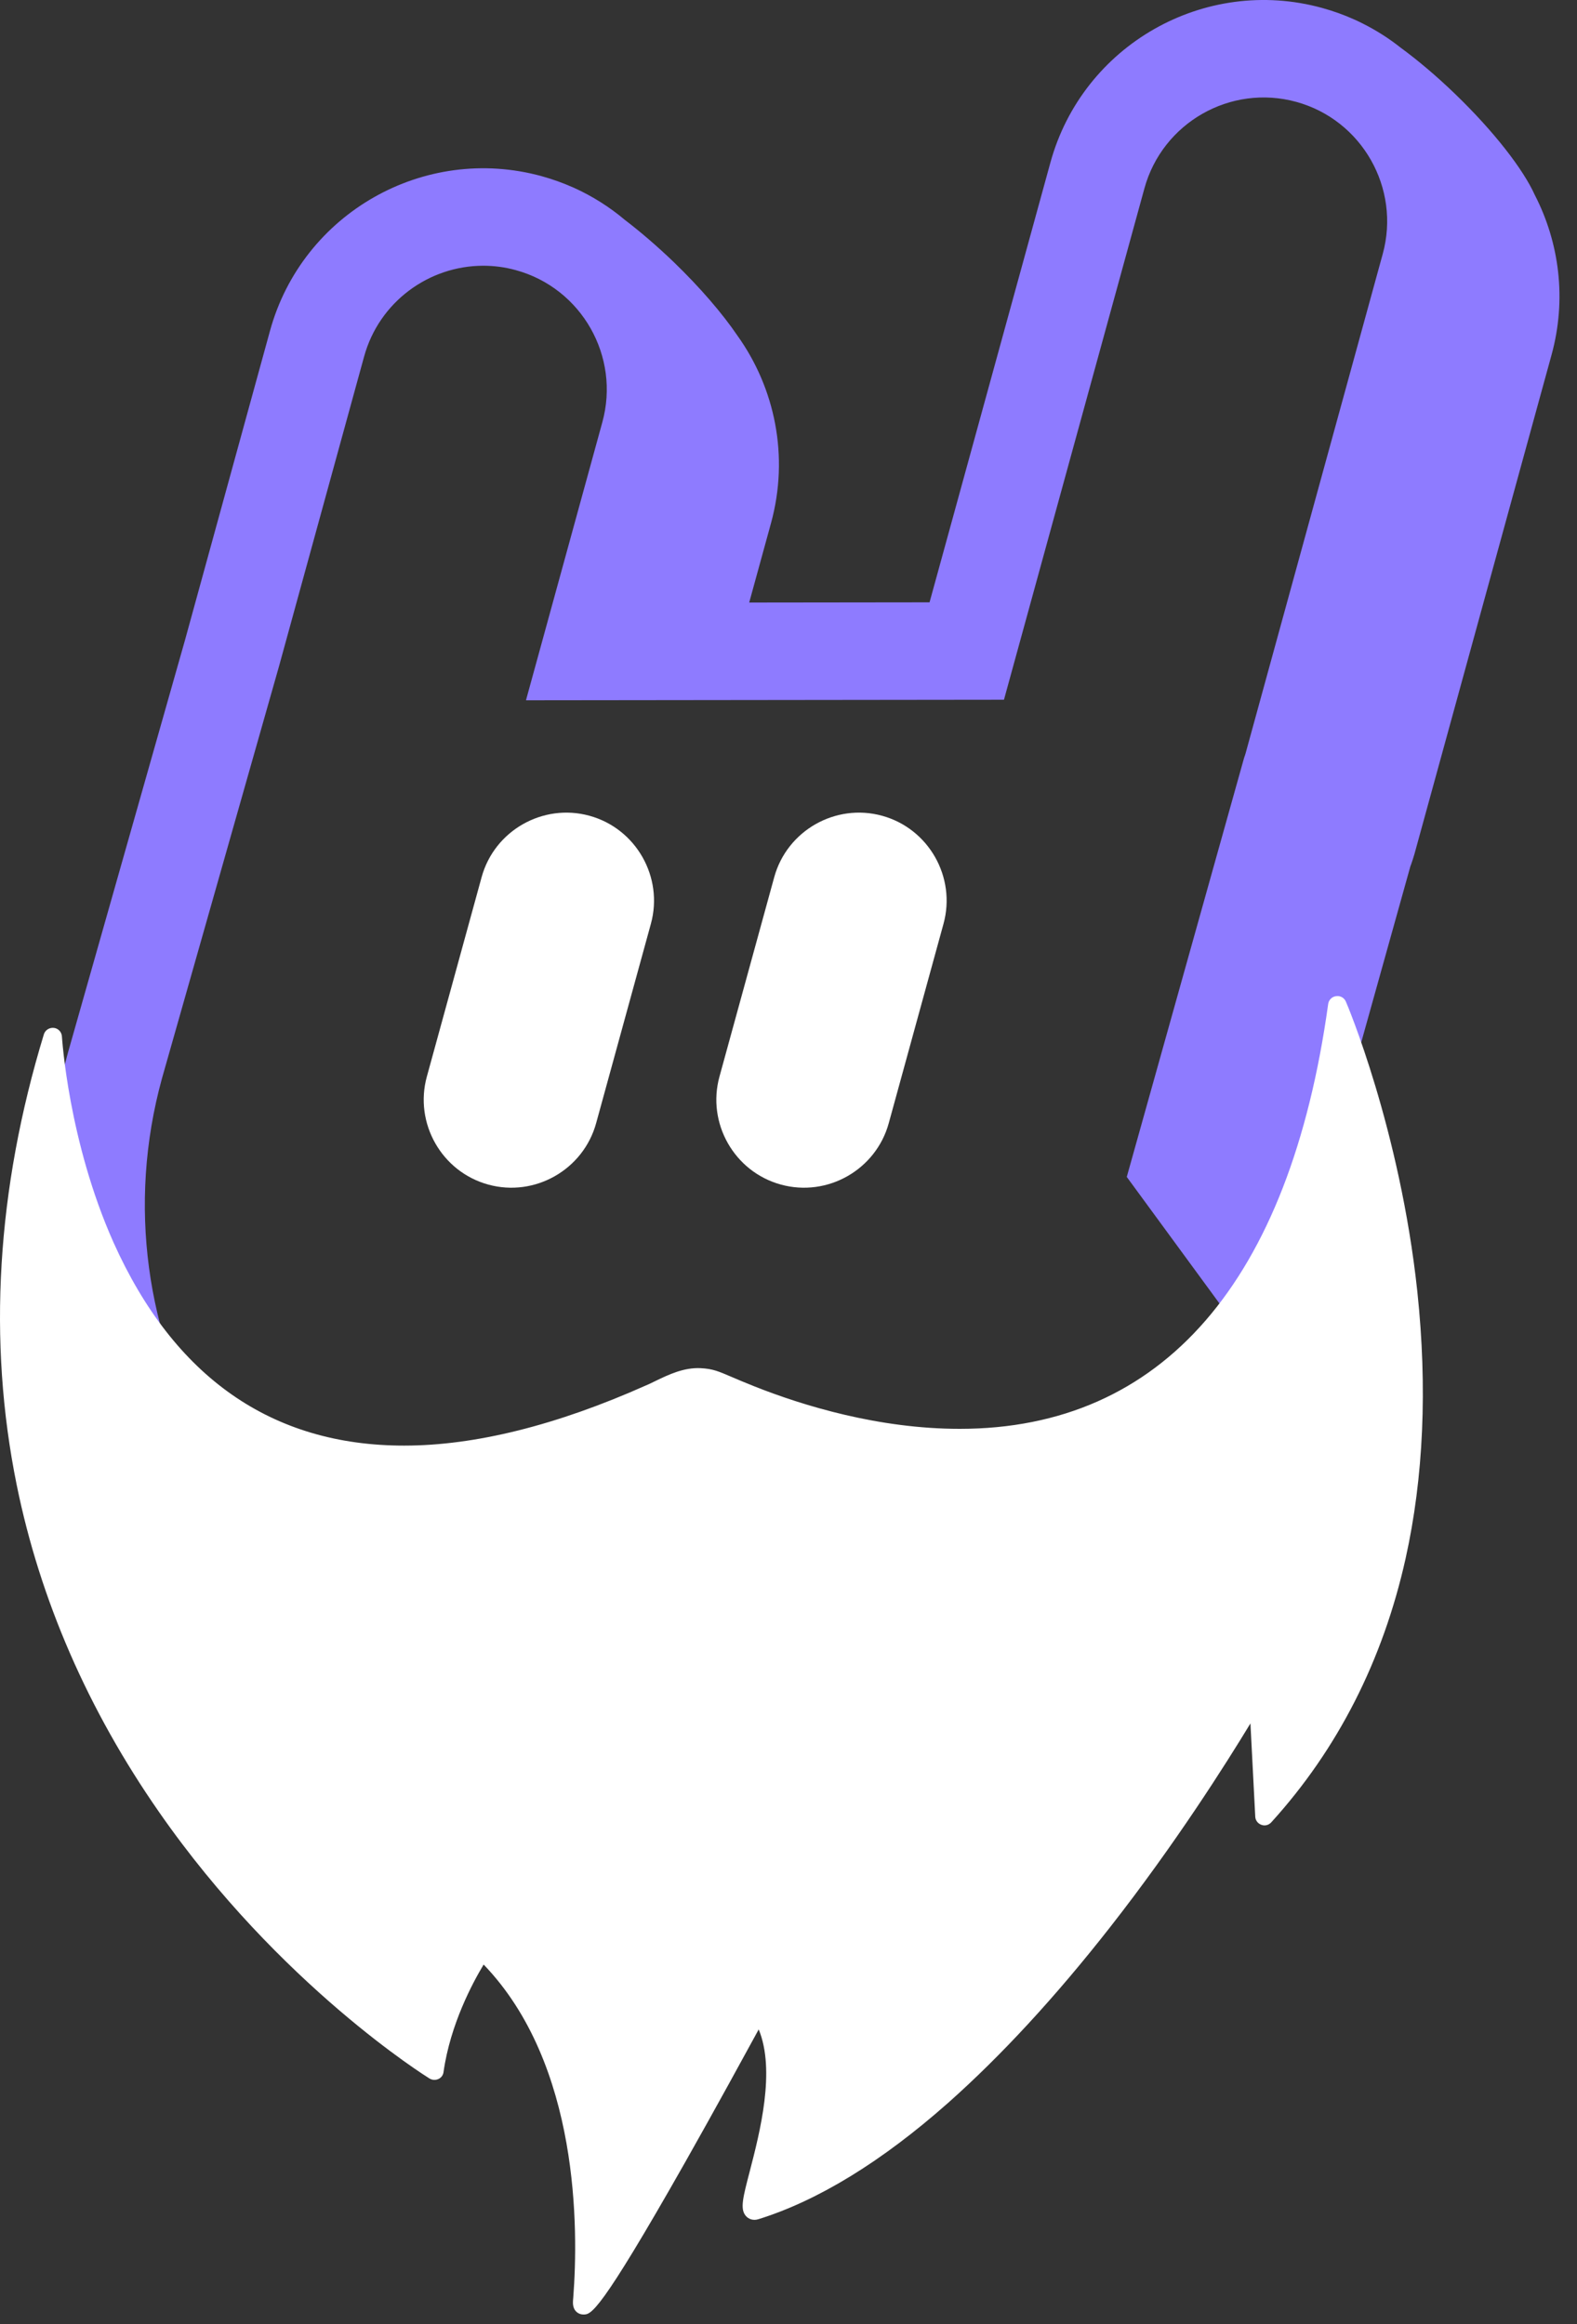 <?xml version="1.0" encoding="UTF-8"?>
<svg width="38px" height="56px" viewBox="0 0 38 56" version="1.1" xmlns="http://www.w3.org/2000/svg" xmlns:xlink="http://www.w3.org/1999/xlink">
    <rect x="0" y="0" width="38" height="56" fill="#333333" stroke="none"/>
    <!-- Generator: Sketch 59.1 (86144) - https://sketch.com -->
    <title>ilucki_santa_mobile</title>
    <desc>Created with Sketch.</desc>
    <g id="Page-1" stroke="none" stroke-width="1" fill="none" fill-rule="evenodd">
        <g id="ilucki_santa_mobile" fill-rule="nonzero">
            <path d="M11.764,28.542 C10.642,28.234 9.976,27.062 10.286,25.939 L11.605,21.136 C11.912,20.013 13.083,19.347 14.205,19.656 C15.327,19.964 15.993,21.136 15.684,22.259 L14.365,27.062 C14.057,28.185 12.886,28.852 11.764,28.542 Z" id="Path" fill="#FFFFFF"></path>
            <path d="M18.815,28.542 C17.693,28.234 17.027,27.062 17.337,25.939 L18.656,21.136 C18.964,20.013 20.134,19.347 21.256,19.656 C22.378,19.964 23.044,21.136 22.735,22.259 L21.416,27.062 C21.108,28.185 19.939,28.852 18.815,28.542 Z" id="Path" fill="#FFFFFF"></path>
            <path d="M33.997,20.845 C34.027,20.757 34.057,20.669 34.083,20.579 L37.387,8.549 C37.755,7.209 37.574,5.845 36.983,4.698 C36.705,4.08 36.001,3.169 35.063,2.264 C34.612,1.829 34.161,1.449 33.743,1.143 C33.466,0.923 33.163,0.731 32.839,0.568 C32.765,0.53 32.697,0.498 32.629,0.468 C32.383,0.357 32.125,0.265 31.857,0.191 C29.025,-0.588 26.089,1.084 25.311,3.917 L22.399,14.513 L18.053,14.518 L18.579,12.603 C19.02,10.994 18.673,9.351 17.771,8.089 C17.41,7.557 16.874,6.931 16.226,6.306 C15.828,5.925 15.433,5.586 15.06,5.301 C14.692,4.991 14.278,4.727 13.826,4.523 C13.821,4.522 13.816,4.518 13.811,4.517 C13.568,4.409 13.316,4.318 13.052,4.245 C10.222,3.467 7.284,5.138 6.506,7.971 L4.459,15.419 L1.64,25.355 C0.424,29.78 1.505,34.301 4.155,37.65 C4.749,38.419 5.508,39.264 6.379,40.101 C6.851,40.556 7.325,40.978 7.784,41.36 C8.261,41.772 8.769,42.155 9.305,42.502 C9.813,42.841 10.279,43.107 10.681,43.283 C11.455,43.664 12.274,43.98 13.135,44.217 C14.36,44.554 15.599,44.717 16.82,44.717 C21.587,44.717 26.109,42.245 28.665,38.02 L31.521,29.698 L33.988,20.864 L33.997,20.845 Z M33.319,6.119 L30.015,18.149 C30.004,18.188 29.991,18.224 29.978,18.261 L27.151,28.358 L30.354,32.73 L25.293,34.229 L25.06,34.646 C22.461,39.293 17.071,41.554 11.955,40.145 C5.832,38.46 2.222,32.105 3.902,25.987 L6.724,16.051 L8.773,8.593 C9.136,7.271 10.338,6.403 11.645,6.403 C11.906,6.403 12.171,6.437 12.433,6.51 C14.016,6.945 14.951,8.59 14.514,10.174 L12.674,16.873 L24.192,16.86 L27.576,4.54 C28.011,2.955 29.654,2.02 31.236,2.455 C32.819,2.89 33.754,4.535 33.319,6.119 Z" id="Shape" fill="#8E7BFF"></path>
            <path d="M34.153,31.124 C33.734,27.199 32.447,24.165 32.431,24.135 C32.392,24.041 32.295,23.987 32.195,24.003 C32.094,24.014 32.016,24.096 32.004,24.193 C31.077,30.887 28.006,34.428 23.126,34.428 C21.179,34.428 19.36,33.874 18.177,33.404 C17.941,33.311 17.77,33.237 17.634,33.179 C17.309,33.04 17.177,32.981 16.882,32.966 C16.475,32.947 16.114,33.121 15.8,33.272 C15.718,33.311 15.645,33.35 15.567,33.381 C13.411,34.343 11.448,34.832 9.738,34.832 C6.549,34.832 4.195,33.187 2.737,29.941 C1.643,27.489 1.496,24.999 1.492,24.976 C1.488,24.868 1.403,24.778 1.298,24.767 C1.189,24.755 1.088,24.821 1.057,24.922 C-0.083,28.665 -0.3,32.314 0.402,35.778 C0.964,38.547 2.12,41.2 3.831,43.659 C6.739,47.844 10.312,50.059 10.35,50.082 C10.416,50.121 10.494,50.125 10.564,50.094 C10.634,50.063 10.68,49.997 10.688,49.923 C10.851,48.771 11.394,47.767 11.654,47.336 C13.969,49.741 13.938,53.72 13.814,55.353 C13.806,55.431 13.806,55.462 13.806,55.485 C13.806,55.543 13.818,55.59 13.837,55.632 C13.88,55.718 13.965,55.768 14.058,55.768 C14.241,55.768 14.431,55.768 16.51,52.099 C17.239,50.811 17.949,49.508 18.282,48.899 C18.693,49.892 18.309,51.381 18.069,52.308 C17.902,52.948 17.832,53.216 17.964,53.383 C18.034,53.472 18.15,53.511 18.274,53.472 C19.709,53.026 21.249,52.083 22.847,50.668 C24.115,49.543 25.43,48.12 26.749,46.436 C28.331,44.416 29.545,42.492 30.131,41.526 L30.247,43.772 C30.251,43.861 30.309,43.939 30.395,43.969 C30.48,44.001 30.573,43.977 30.635,43.907 C32.233,42.147 33.323,40.009 33.87,37.551 C34.304,35.596 34.397,33.431 34.153,31.124 Z" id="Path" fill="#FFFFFF"></path>
        </g>
    </g>
</svg>